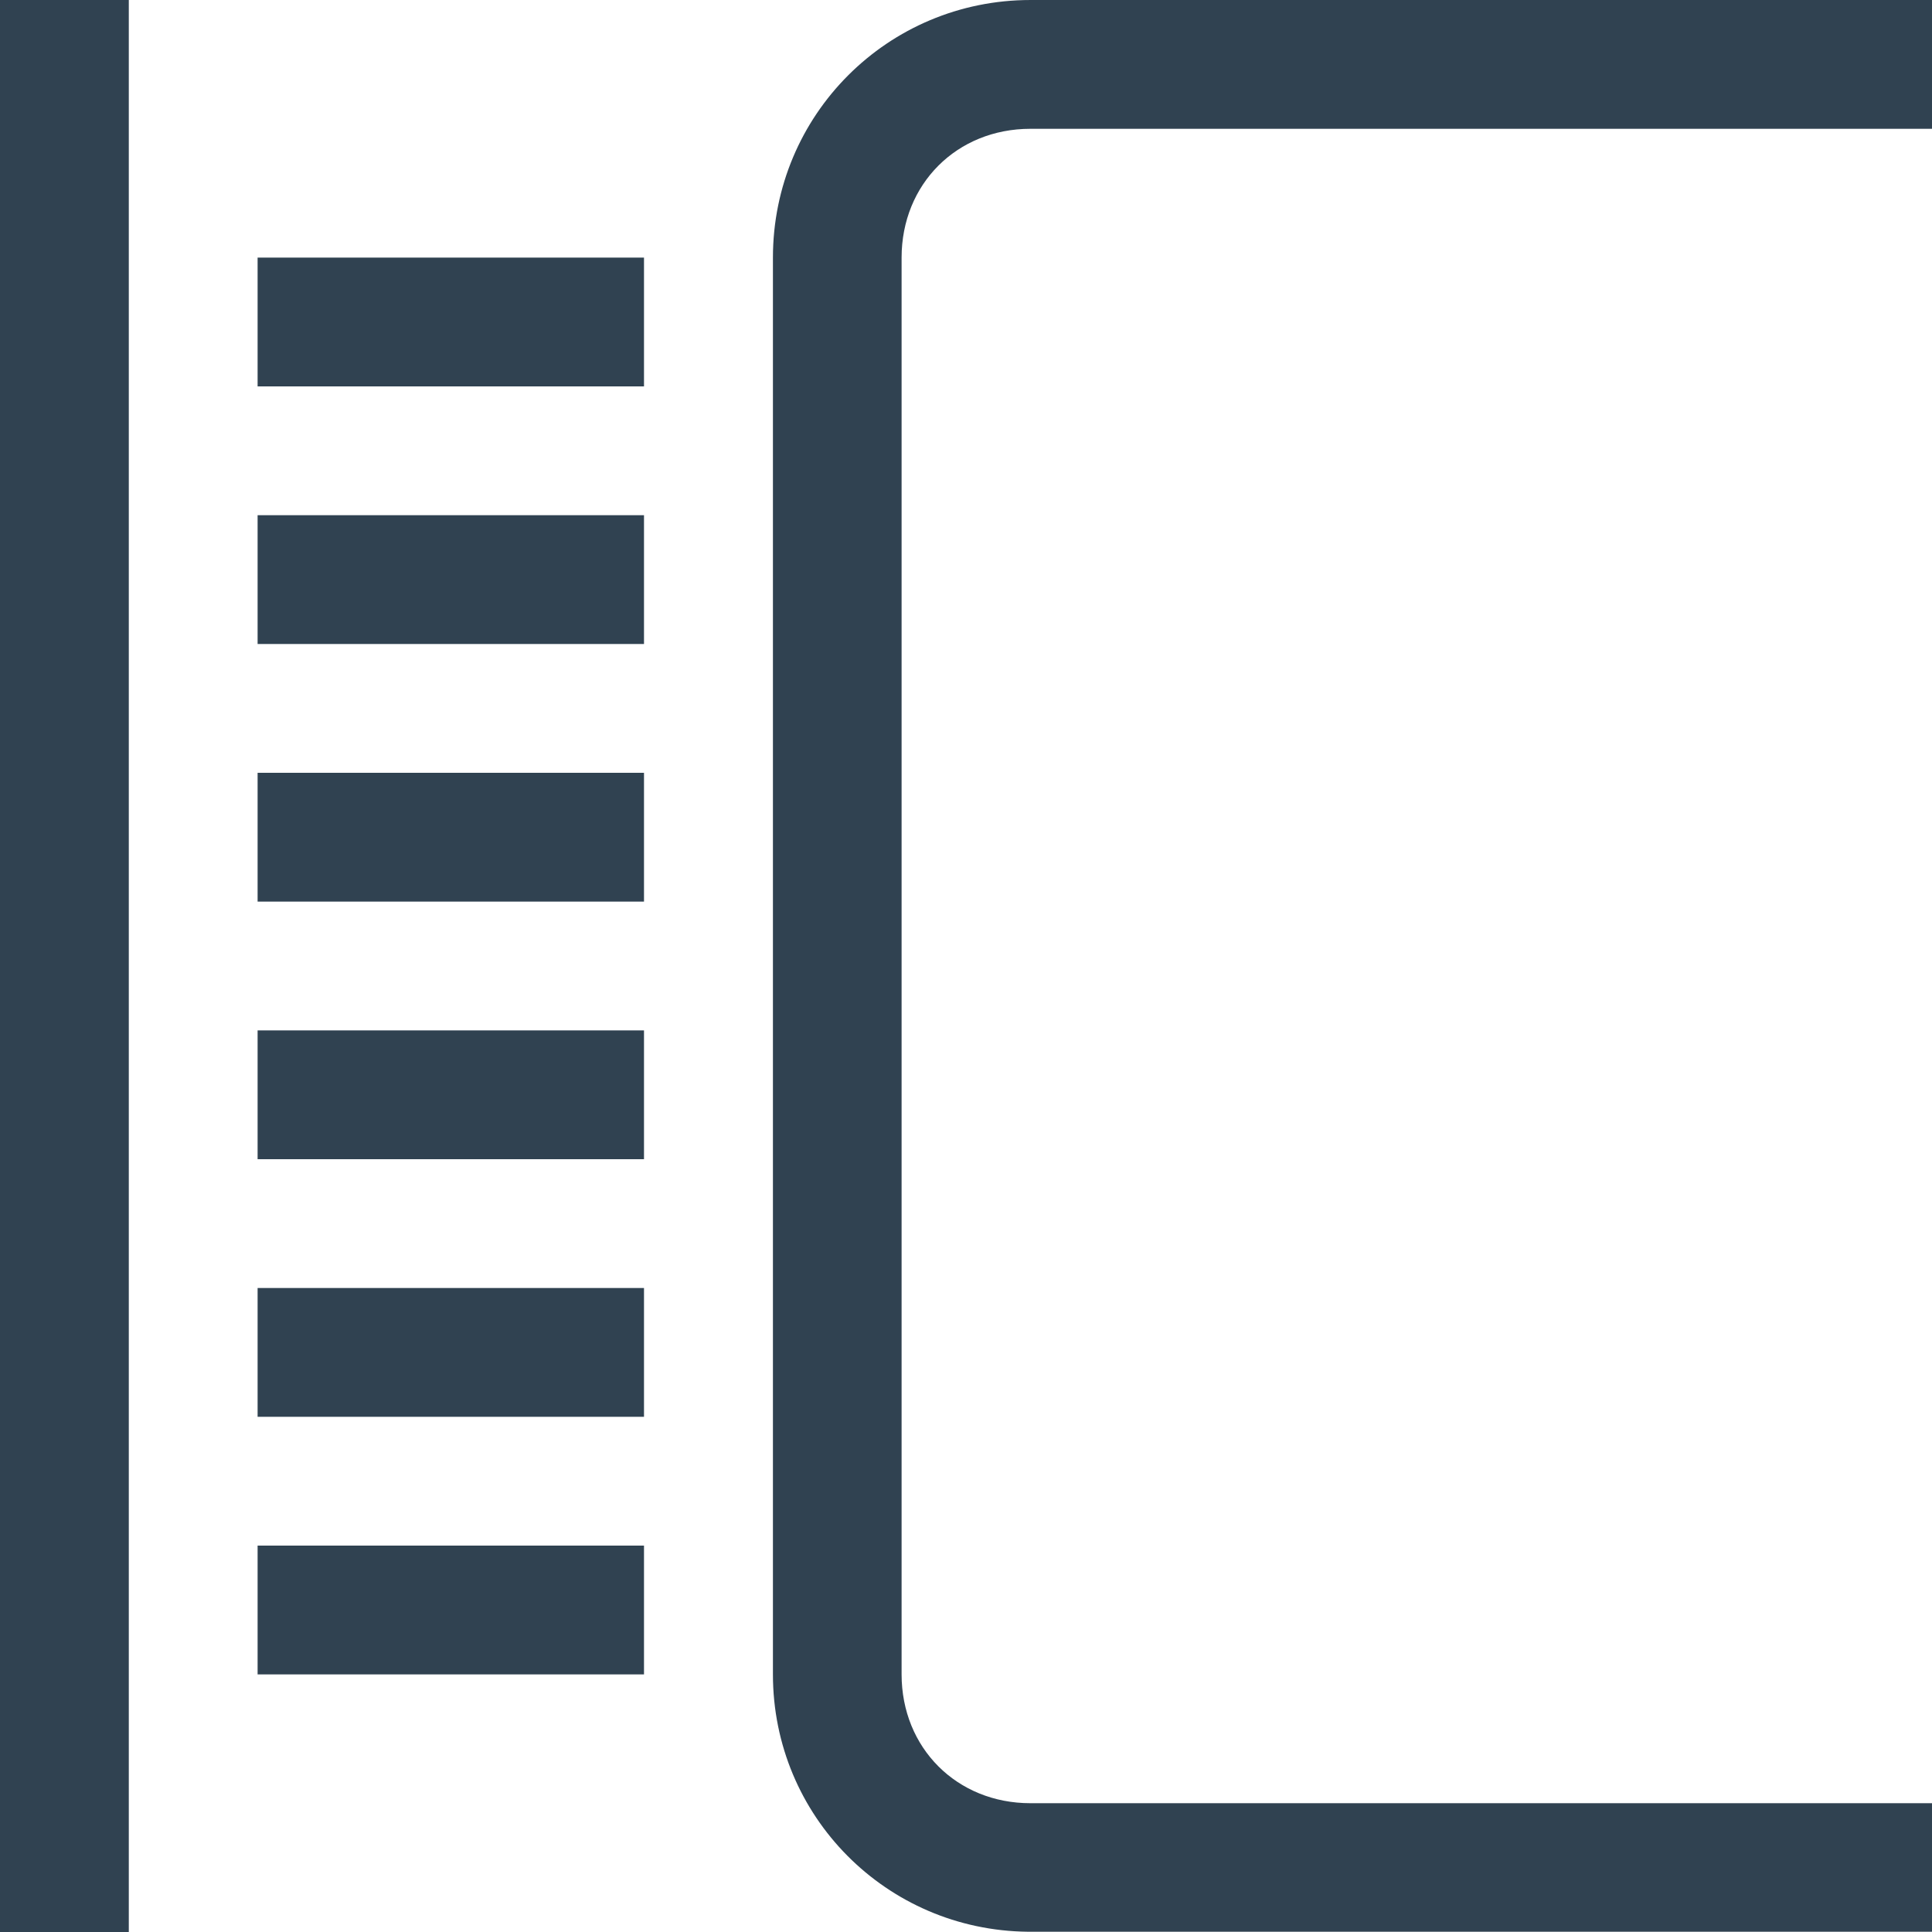 <svg width="15" height="15" version="1.1" viewBox="0 0 15 15" xmlns="http://www.w3.org/2000/svg">
 <path d="m1 0v15h-1v-15zm14 0v1h-7c-0.571 0-1 0.429-1 1v11c0 0.571 0.429 1 1 1h7v0.998h-7.019c-1.099-0.011-1.98-0.897-1.98-1.998v-11c0-1.108 0.892-2 2-2zm-10 2v1h-3v-1zm0 2v1h-3v-1zm0 2v1h-3v-1zm0 2v1h-3v-1zm0 2v1h-3v-1zm0 2v1h-3v-1z" fill="#304251"/>
</svg>
